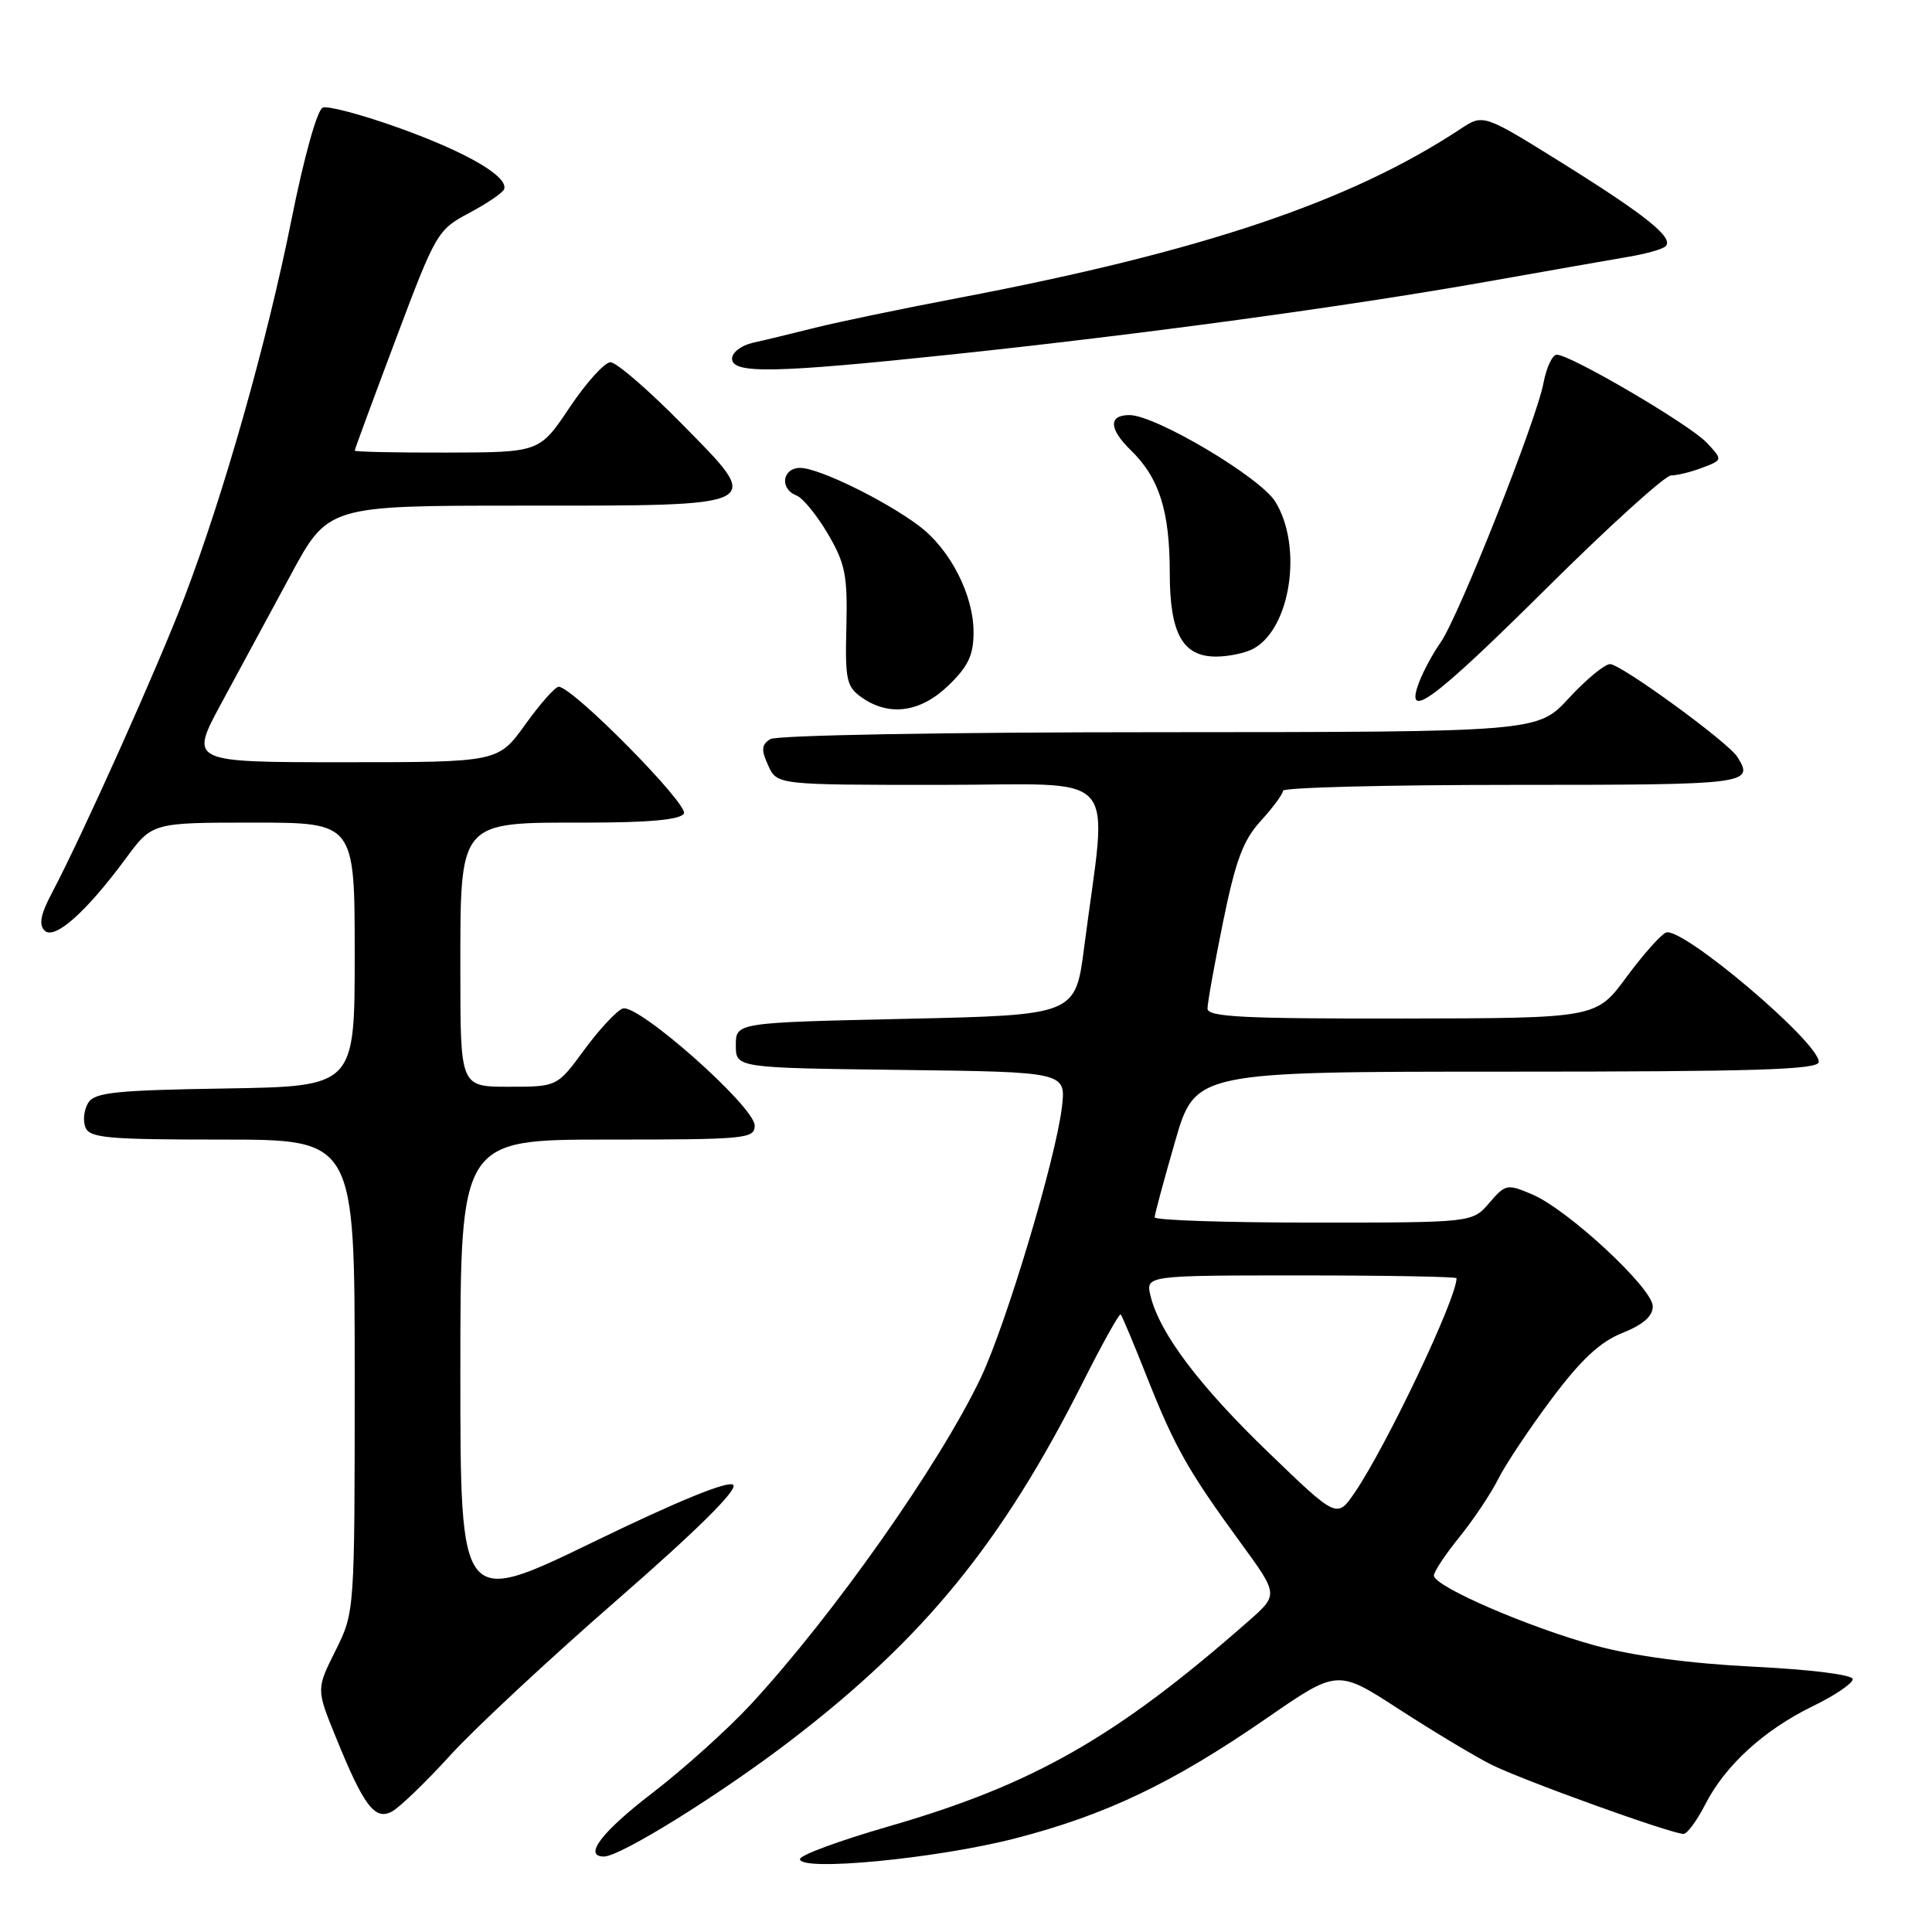 <?xml version="1.0" encoding="UTF-8" standalone="no"?>
<!DOCTYPE svg PUBLIC "-//W3C//DTD SVG 1.1//EN" "http://www.w3.org/Graphics/SVG/1.1/DTD/svg11.dtd" >
<svg xmlns="http://www.w3.org/2000/svg" xmlns:xlink="http://www.w3.org/1999/xlink" version="1.1" viewBox="0 0 256 256">
 <g >
 <path fill="currentColor"
d=" M 134.50 243.60 C 146.56 240.49 155.41 236.26 167.86 227.66 C 177.22 221.19 177.22 221.19 185.36 226.47 C 189.84 229.37 195.32 232.67 197.54 233.79 C 201.62 235.85 221.45 243.00 223.08 243.00 C 223.56 243.00 224.85 241.25 225.94 239.12 C 228.58 233.94 233.71 229.25 240.18 226.09 C 243.11 224.67 245.50 223.05 245.50 222.50 C 245.50 221.92 240.04 221.23 232.41 220.85 C 223.94 220.43 216.52 219.44 211.41 218.05 C 202.54 215.63 190.00 210.20 190.00 208.77 C 190.00 208.26 191.52 205.96 193.38 203.67 C 195.23 201.38 197.54 197.93 198.51 196.00 C 199.47 194.07 202.66 189.29 205.59 185.37 C 209.51 180.14 212.00 177.82 214.96 176.63 C 217.72 175.53 219.00 174.41 219.00 173.09 C 219.00 170.71 207.79 160.30 203.04 158.27 C 199.70 156.85 199.49 156.89 197.33 159.40 C 195.10 162.00 195.10 162.00 174.05 162.00 C 162.47 162.00 153.00 161.69 153.00 161.30 C 153.00 160.92 154.21 156.42 155.69 151.30 C 158.37 142.00 158.37 142.00 199.69 142.00 C 232.87 142.00 241.00 141.74 241.00 140.70 C 241.00 138.08 222.85 122.72 220.75 123.57 C 220.06 123.85 217.70 126.51 215.50 129.49 C 211.50 134.92 211.50 134.92 185.75 134.96 C 164.68 134.99 160.00 134.75 160.00 133.64 C 160.00 132.89 160.93 127.71 162.07 122.12 C 163.74 113.96 164.72 111.34 167.07 108.76 C 168.68 107.00 170.00 105.20 170.00 104.78 C 170.00 104.35 183.72 104.00 200.50 104.00 C 231.76 104.00 232.50 103.91 230.19 100.27 C 228.95 98.32 214.79 88.00 213.34 88.00 C 212.63 88.00 210.17 90.03 207.89 92.50 C 203.75 97.00 203.75 97.00 153.62 97.02 C 125.14 97.02 102.88 97.42 102.06 97.94 C 100.89 98.68 100.84 99.35 101.79 101.43 C 102.96 104.00 102.96 104.00 124.62 104.00 C 148.99 104.00 146.76 101.48 143.66 125.50 C 142.50 134.50 142.50 134.50 120.00 135.00 C 97.50 135.50 97.50 135.50 97.50 138.50 C 97.50 141.50 97.50 141.50 119.39 141.77 C 141.27 142.04 141.27 142.04 140.70 146.77 C 139.86 153.68 133.30 175.54 129.96 182.56 C 124.52 194.01 110.39 214.06 99.46 225.87 C 96.42 229.15 90.57 234.41 86.47 237.56 C 79.73 242.72 77.23 246.00 80.03 246.00 C 82.20 246.00 95.49 237.74 104.80 230.60 C 122.47 217.06 132.75 204.45 143.48 183.17 C 146.06 178.04 148.32 173.99 148.50 174.17 C 148.68 174.35 150.25 178.10 151.99 182.50 C 155.66 191.75 157.45 194.92 164.37 204.40 C 169.41 211.30 169.41 211.30 165.46 214.78 C 147.92 230.21 136.88 236.50 117.64 242.04 C 111.24 243.89 106.00 245.82 106.00 246.34 C 106.00 248.02 124.16 246.27 134.50 243.60 Z  M 59.64 232.61 C 62.86 229.06 72.84 219.77 81.82 211.95 C 92.34 202.78 97.79 197.39 97.16 196.76 C 96.54 196.14 89.95 198.82 78.60 204.33 C 61.00 212.86 61.00 212.86 61.00 181.93 C 61.00 151.00 61.00 151.00 80.50 151.00 C 98.85 151.00 100.00 150.89 100.00 149.14 C 100.00 146.64 84.47 132.88 82.50 133.64 C 81.69 133.95 79.40 136.41 77.42 139.10 C 73.83 144.00 73.83 144.00 67.41 144.00 C 61.00 144.00 61.00 144.00 61.00 128.81 C 61.00 108.56 60.64 109.00 77.62 109.00 C 86.00 109.00 90.11 108.62 90.62 107.81 C 91.33 106.66 75.88 91.00 74.03 91.00 C 73.57 91.00 71.57 93.25 69.60 96.00 C 66.00 101.00 66.00 101.00 45.56 101.00 C 25.11 101.00 25.11 101.00 29.30 93.24 C 31.61 88.97 35.74 81.32 38.49 76.24 C 43.47 67.00 43.47 67.00 69.05 67.00 C 101.81 67.00 101.28 67.27 90.32 56.14 C 85.91 51.66 81.67 48.00 80.89 48.00 C 80.12 48.00 77.69 50.69 75.49 53.97 C 71.50 59.94 71.50 59.94 59.25 59.97 C 52.51 59.99 47.00 59.87 47.00 59.71 C 47.00 59.55 49.45 52.91 52.44 44.96 C 57.76 30.80 57.97 30.45 62.19 28.21 C 64.56 26.95 66.63 25.53 66.80 25.07 C 67.38 23.41 61.95 20.23 53.06 17.02 C 48.10 15.23 43.47 13.99 42.77 14.26 C 42.03 14.54 40.29 20.77 38.62 29.12 C 35.36 45.36 29.68 65.43 24.42 79.20 C 20.95 88.31 10.90 110.72 6.86 118.36 C 5.39 121.13 5.12 122.52 5.90 123.30 C 7.21 124.61 11.42 120.87 16.67 113.75 C 20.17 109.00 20.17 109.00 33.59 109.00 C 47.00 109.00 47.00 109.00 47.00 126.48 C 47.00 143.95 47.00 143.95 29.86 144.23 C 15.37 144.46 12.56 144.75 11.70 146.11 C 11.14 147.00 10.96 148.46 11.31 149.36 C 11.86 150.79 14.16 151.00 29.47 151.00 C 47.00 151.00 47.00 151.00 47.00 182.30 C 47.00 213.61 47.00 213.61 44.46 218.71 C 41.91 223.82 41.91 223.82 44.46 230.09 C 48.20 239.31 49.66 241.25 51.93 240.04 C 52.95 239.49 56.42 236.15 59.64 232.61 Z  M 125.70 90.80 C 128.31 88.28 129.00 86.80 129.00 83.76 C 129.00 78.82 125.90 72.77 121.76 69.67 C 117.23 66.27 108.47 62.00 106.03 62.00 C 103.65 62.00 103.27 64.78 105.53 65.65 C 106.37 65.97 108.24 68.26 109.70 70.74 C 112.01 74.69 112.31 76.23 112.15 83.05 C 111.97 90.12 112.17 91.00 114.20 92.43 C 117.85 94.98 121.99 94.40 125.70 90.80 Z  M 204.87 78.00 C 213.18 69.75 220.63 63.00 221.42 63.00 C 222.22 63.00 224.09 62.54 225.58 61.97 C 228.29 60.94 228.29 60.94 226.13 58.64 C 223.88 56.25 208.11 47.00 206.28 47.00 C 205.70 47.00 204.91 48.69 204.52 50.75 C 203.60 55.67 193.26 81.76 190.89 85.12 C 189.88 86.56 188.60 88.92 188.05 90.37 C 186.01 95.73 189.88 92.88 204.87 78.00 Z  M 166.06 85.97 C 171.02 83.31 172.66 72.42 168.98 66.47 C 166.98 63.23 153.11 55.00 149.66 55.00 C 146.85 55.00 146.93 56.83 149.86 59.68 C 153.61 63.33 155.00 67.73 155.00 75.93 C 155.00 83.93 156.70 87.00 161.12 87.00 C 162.78 87.00 165.00 86.54 166.06 85.97 Z  M 126.19 46.96 C 151.31 44.30 178.32 40.63 196.75 37.37 C 204.86 35.93 213.42 34.43 215.76 34.03 C 218.10 33.64 220.33 33.01 220.70 32.63 C 221.82 31.52 218.15 28.56 207.03 21.62 C 196.55 15.09 196.55 15.09 193.53 17.08 C 178.94 26.72 159.30 33.33 127.00 39.48 C 119.58 40.89 111.03 42.67 108.00 43.43 C 104.97 44.19 101.26 45.09 99.75 45.42 C 98.24 45.76 97.00 46.70 97.00 47.52 C 97.00 49.56 102.59 49.45 126.19 46.96 Z  M 168.12 192.50 C 158.91 183.63 153.69 176.70 152.46 171.75 C 151.78 169.00 151.78 169.00 172.39 169.00 C 183.73 169.00 193.00 169.17 193.00 169.37 C 193.00 172.07 183.78 191.48 179.53 197.74 C 177.16 201.22 177.16 201.22 168.12 192.50 Z "/>
</g>
</svg>